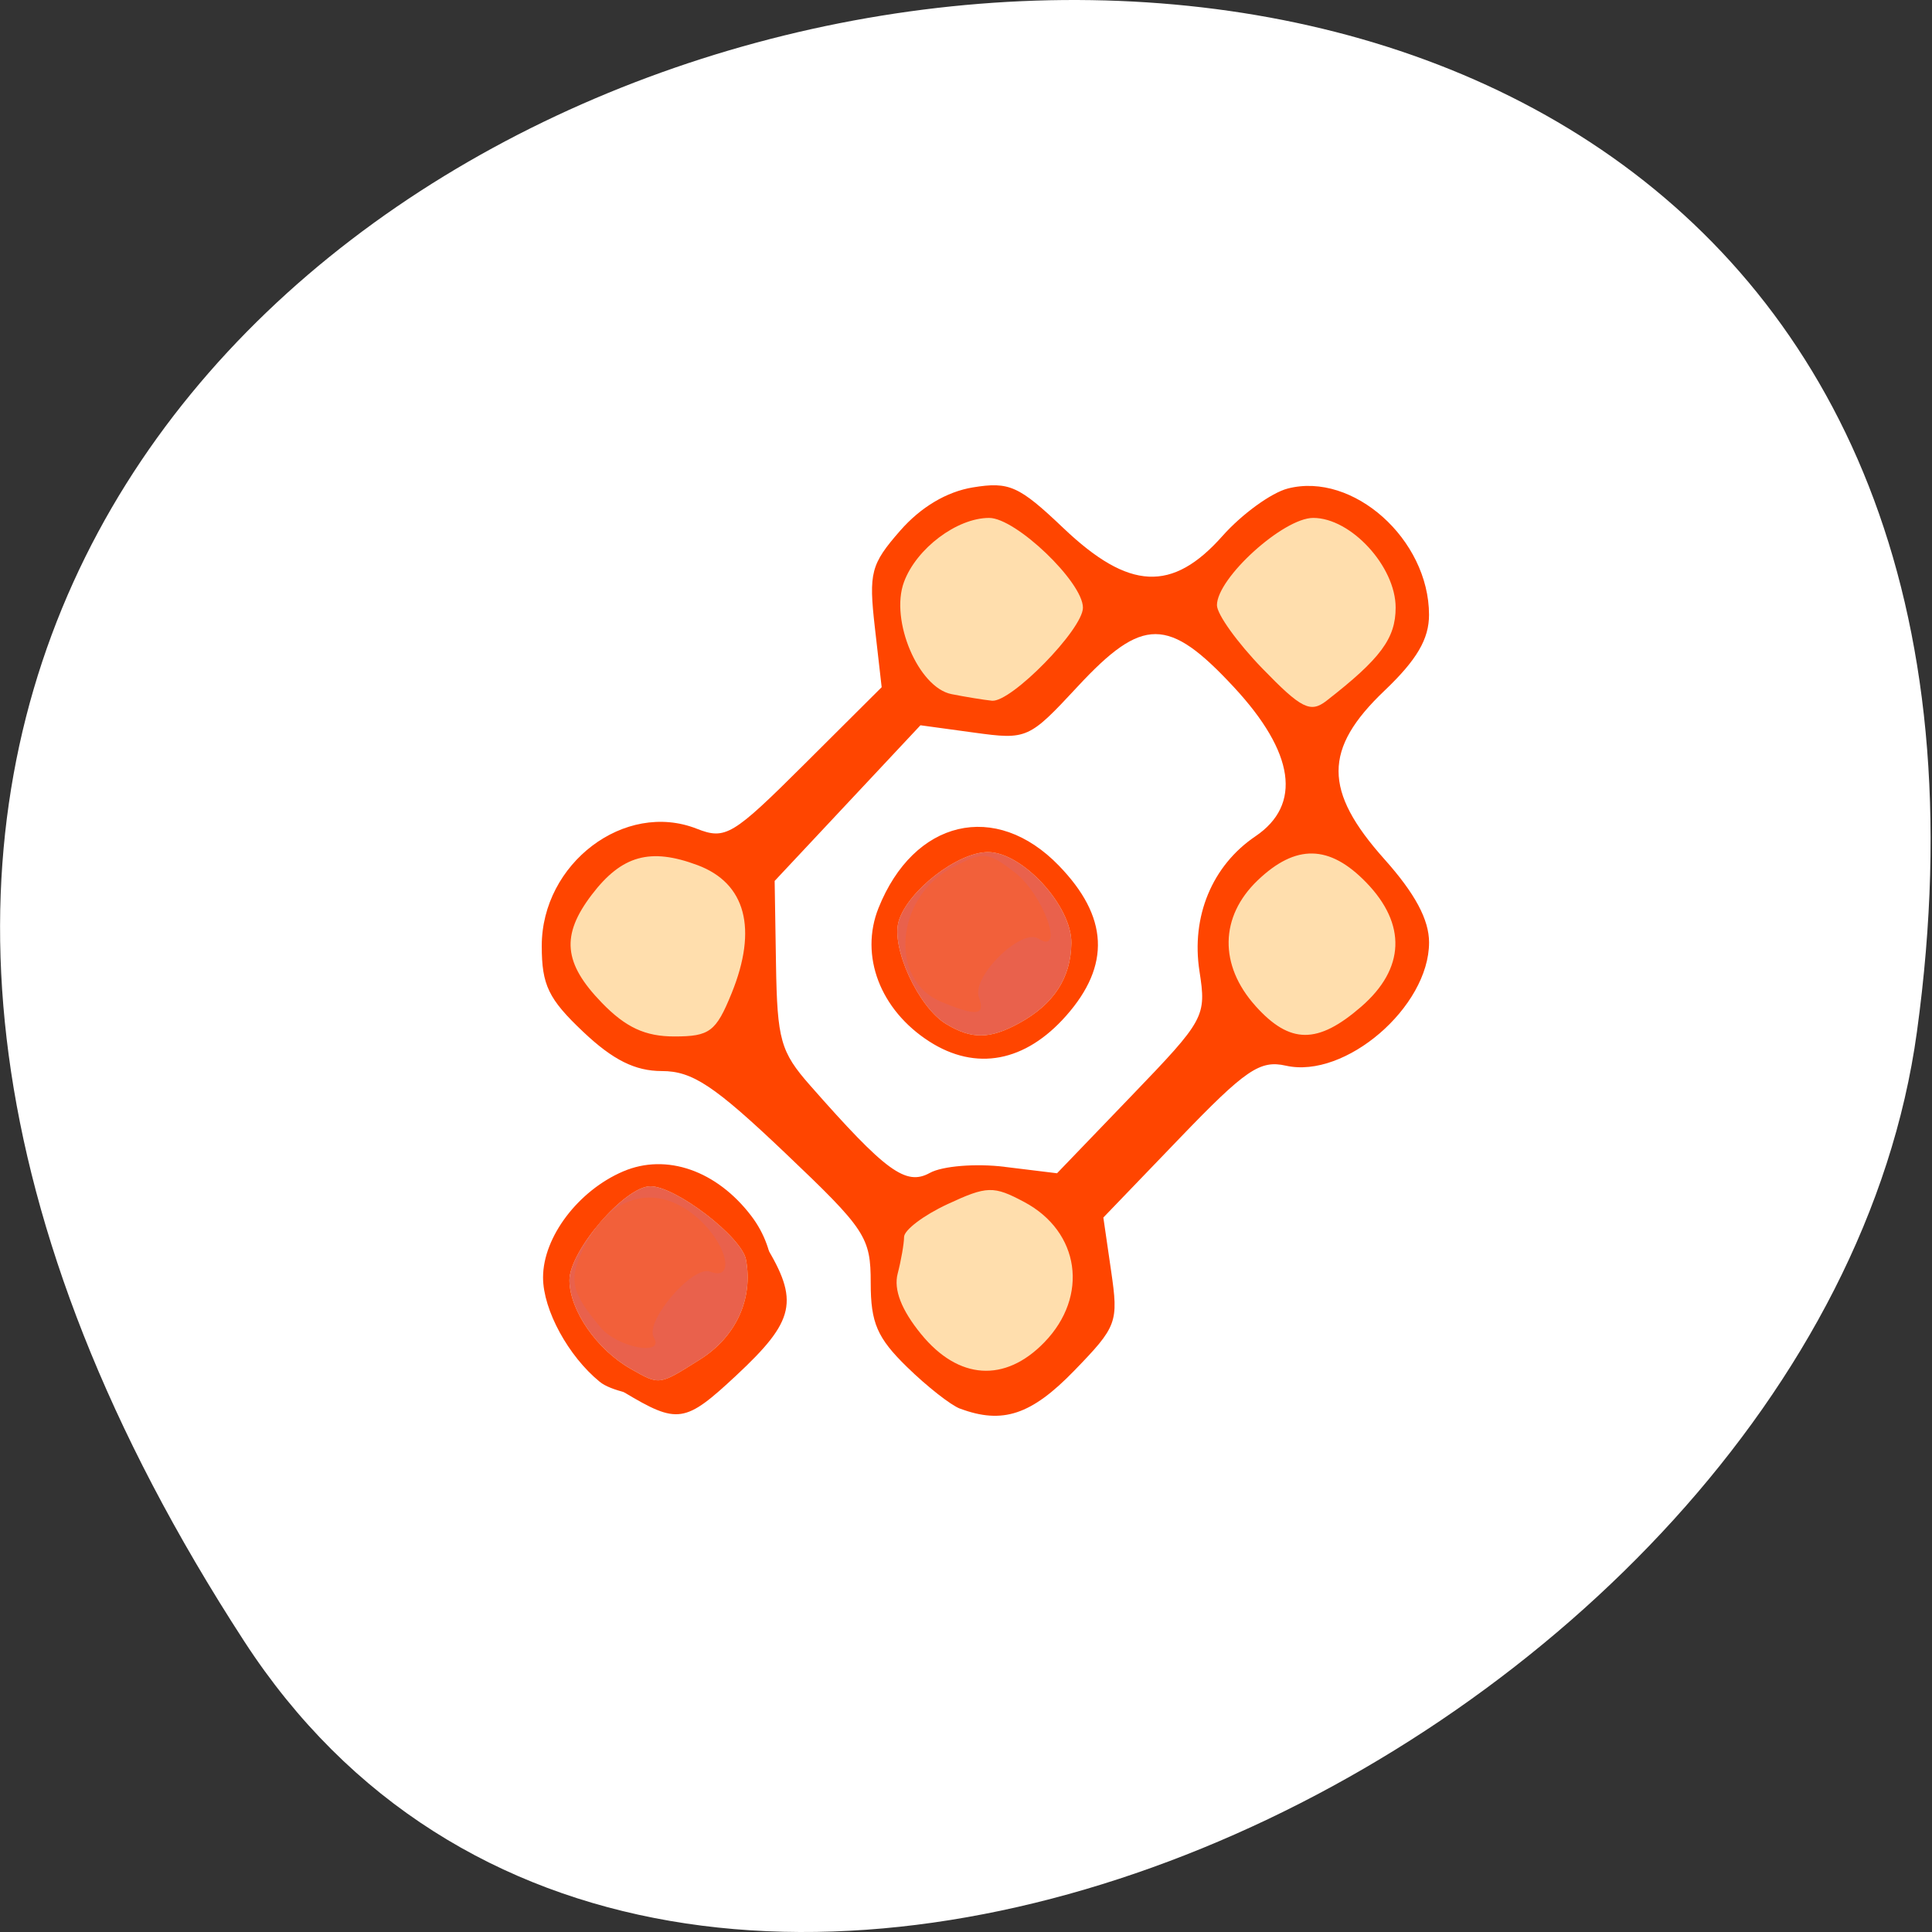 <svg xmlns="http://www.w3.org/2000/svg" viewBox="0 0 256 256"><rect x="0" y="0" width="256" height="256" fill="#333333" stroke="none"/><path d="m 213.3 834.88 c 146.42 225.37 -253.5 312.59 -221.64 80.74 12.991 -94.56 165.63 -166.95 221.64 -80.74 z" transform="matrix(-1 0 0 -1 245.66 1052.36)" style="fill:#fff;color:#000"/><g transform="translate(-16.271 20.61)"><g style="fill:#ff4500"><path d="m 98.94 163.86 c -13.343 -7.984 -13.236 -23.09 0.204 -28.83 6.267 -2.678 13.348 0.859 18.466 9.225 4.598 7.515 4.03 10.11 -3.791 17.4 -6.797 6.336 -7.741 6.476 -14.879 2.205 z m 44.543 2.186 c -1.221 -0.457 -4.384 -2.942 -7.03 -5.523 -3.948 -3.852 -4.809 -5.847 -4.809 -11.137 0 -6.077 -0.647 -7.06 -11.376 -17.26 -9.344 -8.884 -12.256 -10.816 -16.3 -10.816 -3.537 0 -6.471 -1.463 -10.418 -5.195 -4.608 -4.357 -5.494 -6.194 -5.494 -11.388 0 -10.944 10.999 -19.268 20.524 -15.532 3.827 1.501 4.738 0.955 14.302 -8.571 l 10.214 -10.175 l -0.904 -7.932 c -0.824 -7.238 -0.532 -8.358 3.344 -12.795 2.738 -3.135 6.165 -5.177 9.646 -5.748 4.816 -0.79 6.112 -0.207 12 5.397 8.682 8.257 14.421 8.538 21.08 1.033 2.563 -2.887 6.452 -5.713 8.643 -6.28 8.656 -2.242 18.706 6.739 18.719 16.726 0.004 3.219 -1.616 5.978 -5.914 10.07 -8.097 7.713 -8.097 13.253 0 22.317 4.057 4.541 5.919 8.01 5.919 11.03 0 8.558 -11.11 18.11 -18.979 16.331 -3.426 -0.776 -5.337 0.529 -14.07 9.611 l -10.11 10.51 l 1.031 7.093 c 0.99 6.812 0.797 7.334 -4.883 13.195 -5.691 5.872 -9.505 7.139 -15.14 5.03 z m 5.921 -32.04 l 6.93 0.847 l 9.914 -10.308 c 9.67 -10.05 9.89 -10.459 8.959 -16.465 -1.123 -7.248 1.677 -13.998 7.416 -17.878 6.191 -4.185 5.191 -11.1 -2.859 -19.768 -8.678 -9.345 -12.08 -9.356 -20.705 -0.068 -6.454 6.95 -6.699 7.06 -13.697 6.101 l -7.126 -0.975 l -9.66 10.313 l -9.66 10.313 l 0.179 11.08 c 0.161 9.984 0.608 11.571 4.514 16.01 10.04 11.415 12.692 13.355 15.872 11.598 1.659 -0.916 6.081 -1.275 9.922 -0.805 z m -9.739 -17.03 c -6.318 -4.065 -8.964 -11 -6.521 -17.09 4.565 -11.37 14.947 -13.821 23.06 -5.445 6.393 6.596 6.7 12.721 0.962 19.218 -5.271 5.969 -11.536 7.155 -17.506 3.314 z"/><path d="m 96.06 162.1 c -4.056 -3.298 -7.331 -9.305 -7.331 -13.445 0 -5.138 4.54 -11.121 10.309 -13.587 5.505 -2.353 11.927 -0.104 16.379 5.735 6.972 9.145 0.034 23.303 -11.373 23.21 -3.133 -0.027 -6.725 -0.886 -7.983 -1.909 z m 42.1 -3.234 c -4.234 -4.369 -5.03 -6.282 -5.03 -12.08 0 -6.641 -0.406 -7.267 -11.469 -17.677 -10.322 -9.714 -12.08 -10.796 -17.627 -10.827 -5.04 -0.028 -6.855 -0.889 -9.989 -4.732 -5.295 -6.493 -5.11 -13.316 0.51 -18.872 3.994 -3.949 4.97 -4.214 12.209 -3.317 l 7.867 0.974 l 10.826 -11.01 c 8.631 -8.774 10.629 -11.643 9.851 -14.15 -2.496 -8.03 -2.332 -10.925 0.858 -15.11 6.665 -8.742 14.902 -8.237 22.589 1.385 6.02 7.541 12.471 7.32 20.08 -0.69 6.975 -7.342 10.618 -8.631 16.11 -5.701 6.129 3.27 8.327 6.613 8.327 12.662 0 4.298 -1.199 6.469 -6.215 11.248 -8.153 7.768 -8.606 14.402 -1.406 20.602 9.787 8.428 10.694 14.03 3.478 21.476 -4.346 4.485 -6.01 5.191 -12.248 5.191 -6.955 0 -7.582 0.379 -17.288 10.472 l -10.07 10.472 l 1.027 7.07 c 0.968 6.663 0.729 7.377 -4.169 12.431 -6.776 6.991 -11.565 7.04 -18.22 0.171 z m 3.195 -22.438 c 1.026 -1.713 8.213 -1.24 12.879 0.847 2 0.896 5.251 -1.5 14.02 -10.348 l 11.416 -11.515 l -1.95 -5.563 c -2.487 -7.097 -0.433 -12.791 6.615 -18.338 7.738 -6.09 7.02 -11.526 -2.958 -22.504 -10.413 -11.452 -14.222 -11.725 -23.798 -1.704 -6.474 6.775 -7.03 7.04 -13.243 6.157 -6.467 -0.915 -6.512 -0.887 -16.969 10.1 -10.265 10.788 -10.486 11.187 -10.503 18.946 -0.01 4.359 -0.684 8.351 -1.498 8.87 -3.079 1.964 -1.183 5.611 8.318 16 9.577 10.475 15.11 13.308 17.666 9.04 z m -1.685 -19.464 c -6.318 -4.065 -8.964 -11 -6.521 -17.09 4.565 -11.37 14.947 -13.821 23.06 -5.445 6.393 6.596 6.7 12.721 0.962 19.218 -5.271 5.969 -11.536 7.155 -17.506 3.314 z" style="stroke:#ff4500"/><path d="m 96.06 162.1 c -4.056 -3.298 -7.331 -9.305 -7.331 -13.445 0 -5.138 4.54 -11.121 10.309 -13.587 5.505 -2.353 11.927 -0.104 16.379 5.735 6.972 9.145 0.034 23.303 -11.373 23.21 -3.133 -0.027 -6.725 -0.886 -7.983 -1.909 z m 45.777 -0.333 c -4.69 -2.63 -7.615 -9.356 -6.97 -16.03 0.398 -4.122 1.415 -5.327 6.135 -7.26 4.59 -1.88 6.735 -1.985 11.363 -0.554 10.885 3.365 10.913 18.02 0.045 23.82 -5.219 2.785 -5.653 2.786 -10.573 0.026 z m -27.745 -40.514 c -2.089 -1.796 -5.695 -3 -8.97 -3 -12.594 0 -18.374 -16.965 -8.138 -23.885 3.039 -2.054 5.103 -2.28 10.66 -1.164 6.073 1.219 7.06 1.977 8.271 6.384 0.953 3.453 0.8 6.813 -0.494 10.858 -1.629 5.093 -1.54 6.383 0.685 9.887 3.033 4.776 2.663 4.946 -2.02 0.925 z m 25.573 -4.29 c -6.318 -4.065 -8.964 -11 -6.521 -17.09 4.565 -11.37 14.947 -13.821 23.06 -5.445 6.393 6.596 6.7 12.721 0.962 19.218 -5.271 5.969 -11.536 7.155 -17.506 3.314 z m 44.45 0.251 c -4.01 -0.823 -7.6 -12.494 -5.241 -17.04 1.759 -3.39 9.288 -9.406 11.773 -9.406 0.863 0 3.924 2.132 6.801 4.739 7.715 6.989 6.808 15.666 -2.139 20.439 -4.317 2.303 -5.501 2.437 -11.194 1.27 z m 1.155 -44.887 c -2.636 -2.542 -5.786 -6.604 -7 -9.03 -2.128 -4.246 -2.028 -4.601 2.766 -9.846 6.151 -6.729 12.547 -7.33 18.01 -1.693 5.57 5.747 4.787 11.242 -2.675 18.799 l -6.308 6.387 l -4.793 -4.621 z m -44.16 0.595 c -2.102 -0.427 -3.669 -2.531 -4.809 -6.458 -2.302 -7.928 -2.23 -8.394 2.14 -13.752 5.343 -6.552 11.717 -6.433 18.08 0.337 6 6.391 5.948 9.282 -0.302 15.73 -4.874 5.03 -7.369 5.713 -15.1 4.142 z"/></g><path d="m 99.83 160.76 c -4.474 -2.539 -8.07 -7.73 -8.106 -11.705 -0.036 -3.888 7.353 -12.479 10.733 -12.479 3.359 0 12.1 6.708 12.662 9.717 0.974 5.221 -1.333 10.241 -6.08 13.227 -5.513 3.468 -5.326 3.443 -9.209 1.24 z m 38.498 -4.586 c -2.617 -3.209 -3.662 -5.901 -3.111 -8.02 0.456 -1.752 0.838 -3.939 0.849 -4.861 0.011 -0.922 2.597 -2.876 5.747 -4.341 5.242 -2.439 6.103 -2.463 10.18 -0.288 7.367 3.931 8.589 12.472 2.659 18.591 -5.22 5.386 -11.381 4.977 -16.323 -1.084 z m -42.31 -43.911 c -5.092 -5.254 -5.434 -8.94 -1.327 -14.327 3.966 -5.202 7.728 -6.253 14 -3.912 6.394 2.386 8 8.42 4.525 16.976 -2.071 5.096 -2.907 5.726 -7.601 5.726 -3.855 0 -6.437 -1.2 -9.599 -4.463 z m 45.619 2.814 c -3.68 -2.212 -7.346 -10.185 -6.278 -13.656 1.243 -4.04 7.832 -9.125 11.825 -9.125 4.559 0 11.11 7.138 11.05 12.04 -0.054 4.622 -2.31 8.098 -6.885 10.612 -3.914 2.151 -6.297 2.182 -9.716 0.127 z m 40.995 -2.391 c -4.852 -5.402 -4.741 -11.838 0.287 -16.646 5.05 -4.83 9.512 -4.743 14.381 0.281 5.372 5.543 5.139 11.424 -0.652 16.452 -5.781 5.02 -9.45 4.996 -14.02 -0.087 z m 0.91 -44.718 c -3.31 -3.415 -6.02 -7.187 -6.02 -8.383 0 -3.596 8.793 -11.569 12.76 -11.569 5 0 10.918 6.437 10.918 11.879 0 4.088 -1.988 6.77 -9.15 12.343 -2.139 1.665 -3.341 1.061 -8.509 -4.271 z m -41.19 3.398 c -4.392 -0.871 -8.172 -9.775 -6.303 -14.847 1.64 -4.45 7.02 -8.502 11.291 -8.502 3.537 0 12.425 8.508 12.425 11.894 0 2.86 -9.521 12.592 -12.06 12.328 -1.099 -0.114 -3.507 -0.507 -5.352 -0.873 z" style="fill:#ffdead"/><path d="m 99.83 160.76 c -4.474 -2.539 -8.07 -7.73 -8.106 -11.705 -0.036 -3.888 7.353 -12.479 10.733 -12.479 3.359 0 12.1 6.708 12.662 9.717 0.974 5.221 -1.333 10.241 -6.08 13.227 -5.513 3.468 -5.326 3.443 -9.209 1.24 z m 41.806 -45.683 c -3.68 -2.212 -7.346 -10.185 -6.278 -13.656 1.243 -4.04 7.832 -9.125 11.825 -9.125 4.559 0 11.11 7.139 11.05 12.04 -0.054 4.622 -2.31 8.098 -6.885 10.612 -3.914 2.151 -6.297 2.182 -9.716 0.127 z" style="fill:#e9614c"/><path d="m 95.85 155.28 c -4.01 -4.822 -4.302 -6.346 -2.05 -10.84 3.539 -7.06 9.978 -8.412 15.375 -3.224 3.598 3.458 4.402 7.94 1.197 6.671 -2.288 -0.906 -8.73 6.614 -7.47 8.718 1.522 2.542 -4.827 1.349 -7.05 -1.325 z m 45.1 -43.16 c -6.886 -2.859 -6.04 -13.735 1.369 -17.69 4.237 -2.261 4.786 -2.225 8.404 0.552 3.799 2.915 6.716 11.06 3.146 8.781 -2.28 -1.454 -8.897 5.077 -7.889 7.787 0.895 2.406 -0.286 2.54 -5.03 0.57 z" style="fill:#f2603a"/></g></svg>